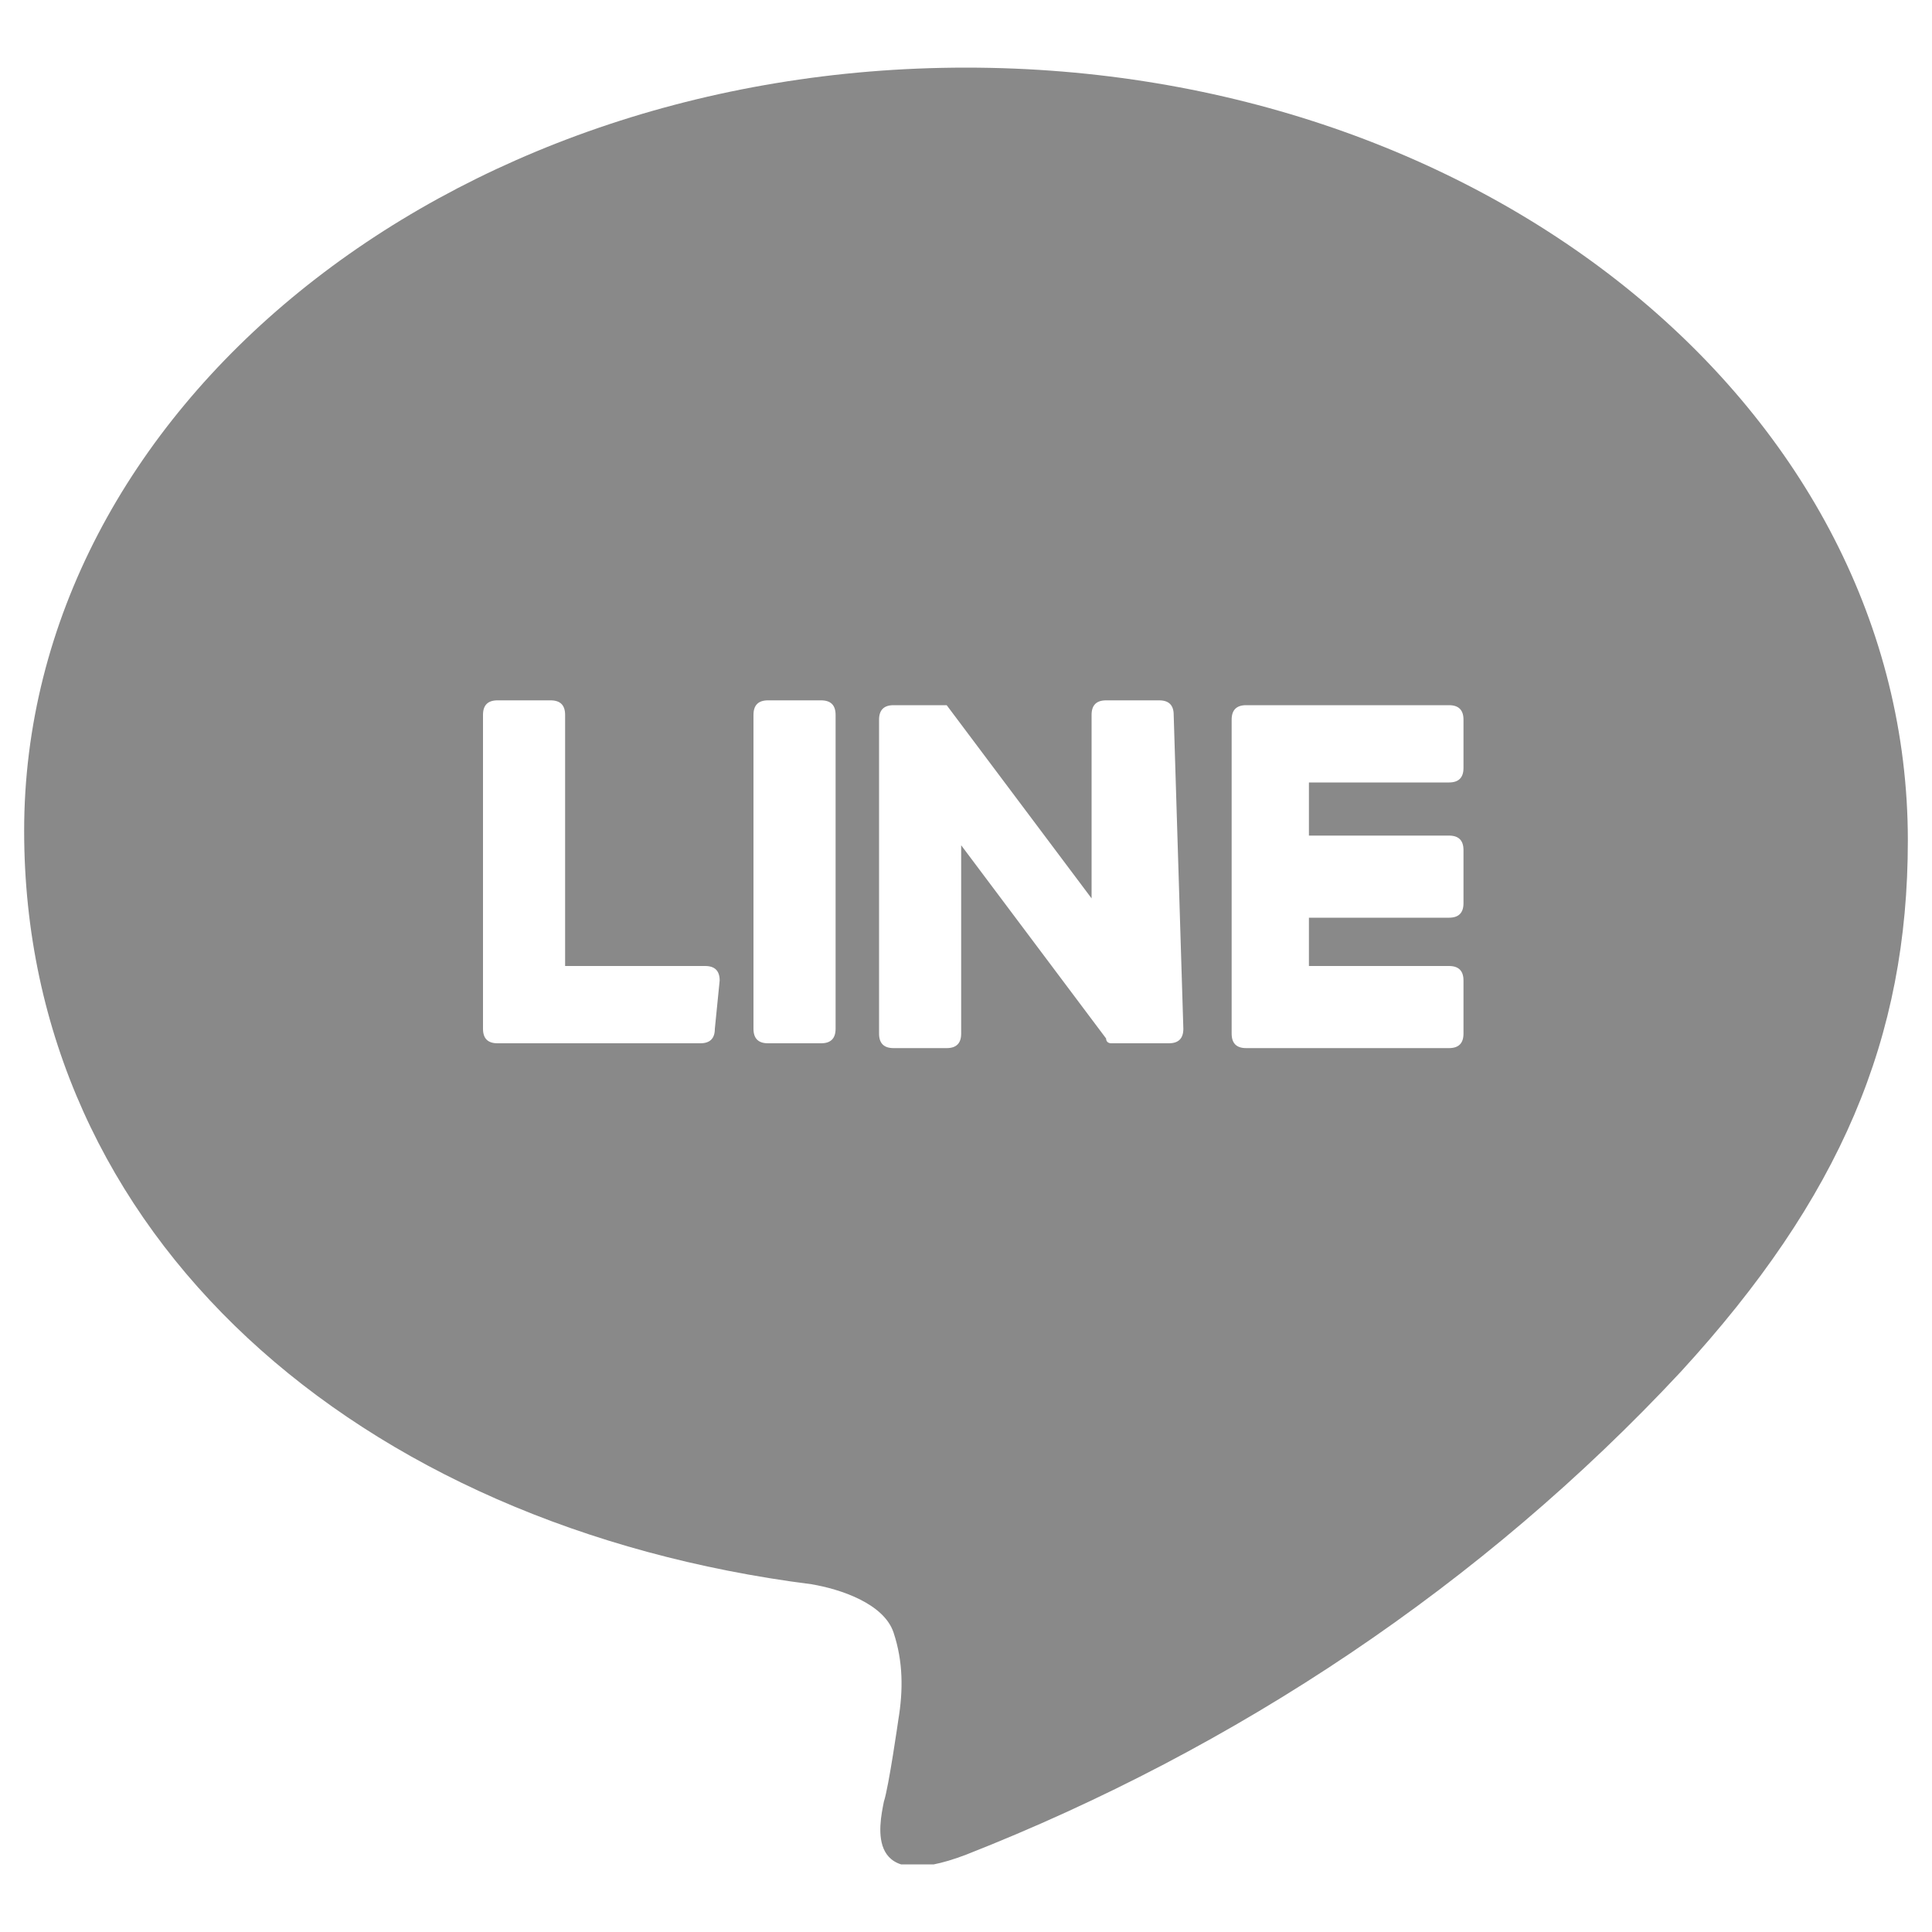 <?xml version="1.0" encoding="utf-8"?>
<!-- Generator: Adobe Illustrator 28.0.0, SVG Export Plug-In . SVG Version: 6.00 Build 0)  -->
<svg version="1.1" id="グループ_270" xmlns="http://www.w3.org/2000/svg" xmlns:xlink="http://www.w3.org/1999/xlink" x="0px"
	 y="0px" viewBox="0 0 40 40" style="enable-background:new 0 0 40 40;" xml:space="preserve">
<style type="text/css">
	.st0{clip-path:url(#SVGID_00000070832091380104739720000001532402989870632882_);}
	.st1{fill:#898989;}
</style>
<g>
	<defs>
		<rect id="SVGID_1_" x="0.5" y="1.4" width="39" height="37.2"/>
	</defs>
	<clipPath id="SVGID_00000157290025514510995860000002861485305582141319_">
		<use xlink:href="#SVGID_1_"  style="overflow:visible;"/>
	</clipPath>
	<g id="グループ_269" style="clip-path:url(#SVGID_00000157290025514510995860000002861485305582141319_);">
		<path id="パス_539" class="st1" d="M20,1.4C9.2,1.4,0.5,8.5,0.5,17.2c0,8.4,6.9,14.4,16.3,15.6c0.6,0.1,1.5,0.4,1.7,1
			c0.2,0.6,0.2,1.2,0.1,1.8c0,0-0.2,1.4-0.3,1.7c-0.1,0.5-0.4,1.9,1.7,1.1c5.6-2.2,10.7-5.6,14.8-10c3.3-3.6,4.7-6.9,4.7-11
			C39.5,8.5,30.8,1.4,20,1.4 M14.8,21.3c0,0.2-0.1,0.3-0.3,0.3h-4.2c-0.2,0-0.3-0.1-0.3-0.3l0,0l0,0v-6.5c0-0.2,0.1-0.3,0.3-0.3h1.1
			c0.2,0,0.3,0.1,0.3,0.3V20h2.9c0.2,0,0.3,0.1,0.3,0.3L14.8,21.3z M17.3,21.3c0,0.2-0.1,0.3-0.3,0.3h-1.1c-0.2,0-0.3-0.1-0.3-0.3
			v-6.5c0-0.2,0.1-0.3,0.3-0.3H17c0.2,0,0.3,0.1,0.3,0.3V21.3z M24.5,21.3c0,0.2-0.1,0.3-0.3,0.3h-1.1c0,0,0,0-0.1,0l0,0l0,0h0l0,0
			l0,0h0l0,0l0,0c0,0-0.1,0-0.1-0.1l-3-4v3.9c0,0.2-0.1,0.3-0.3,0.3h-1.1c-0.2,0-0.3-0.1-0.3-0.3v-6.5c0-0.2,0.1-0.3,0.3-0.3h1.1h0
			h0h0h0l0,0h0l0,0h0l0,0l0,0l0,0l0,0l0,0h0l0,0l0,0c0,0,0,0,0,0l3,4v-3.8c0-0.2,0.1-0.3,0.3-0.3h1.1c0.2,0,0.3,0.1,0.3,0.3
			c0,0,0,0,0,0L24.5,21.3z M30.3,15.9c0,0.2-0.1,0.3-0.3,0.3h-2.9v1.1H30c0.2,0,0.3,0.1,0.3,0.3v1.1c0,0.2-0.1,0.3-0.3,0.3h-2.9V20
			H30c0.2,0,0.3,0.1,0.3,0.3v1.1c0,0.2-0.1,0.3-0.3,0.3h-4.2c-0.2,0-0.3-0.1-0.3-0.3l0,0l0,0v-6.5l0,0v0c0-0.2,0.1-0.3,0.3-0.3H30
			c0.2,0,0.3,0.1,0.3,0.3L30.3,15.9z"/>
	</g>
</g>
</svg>
